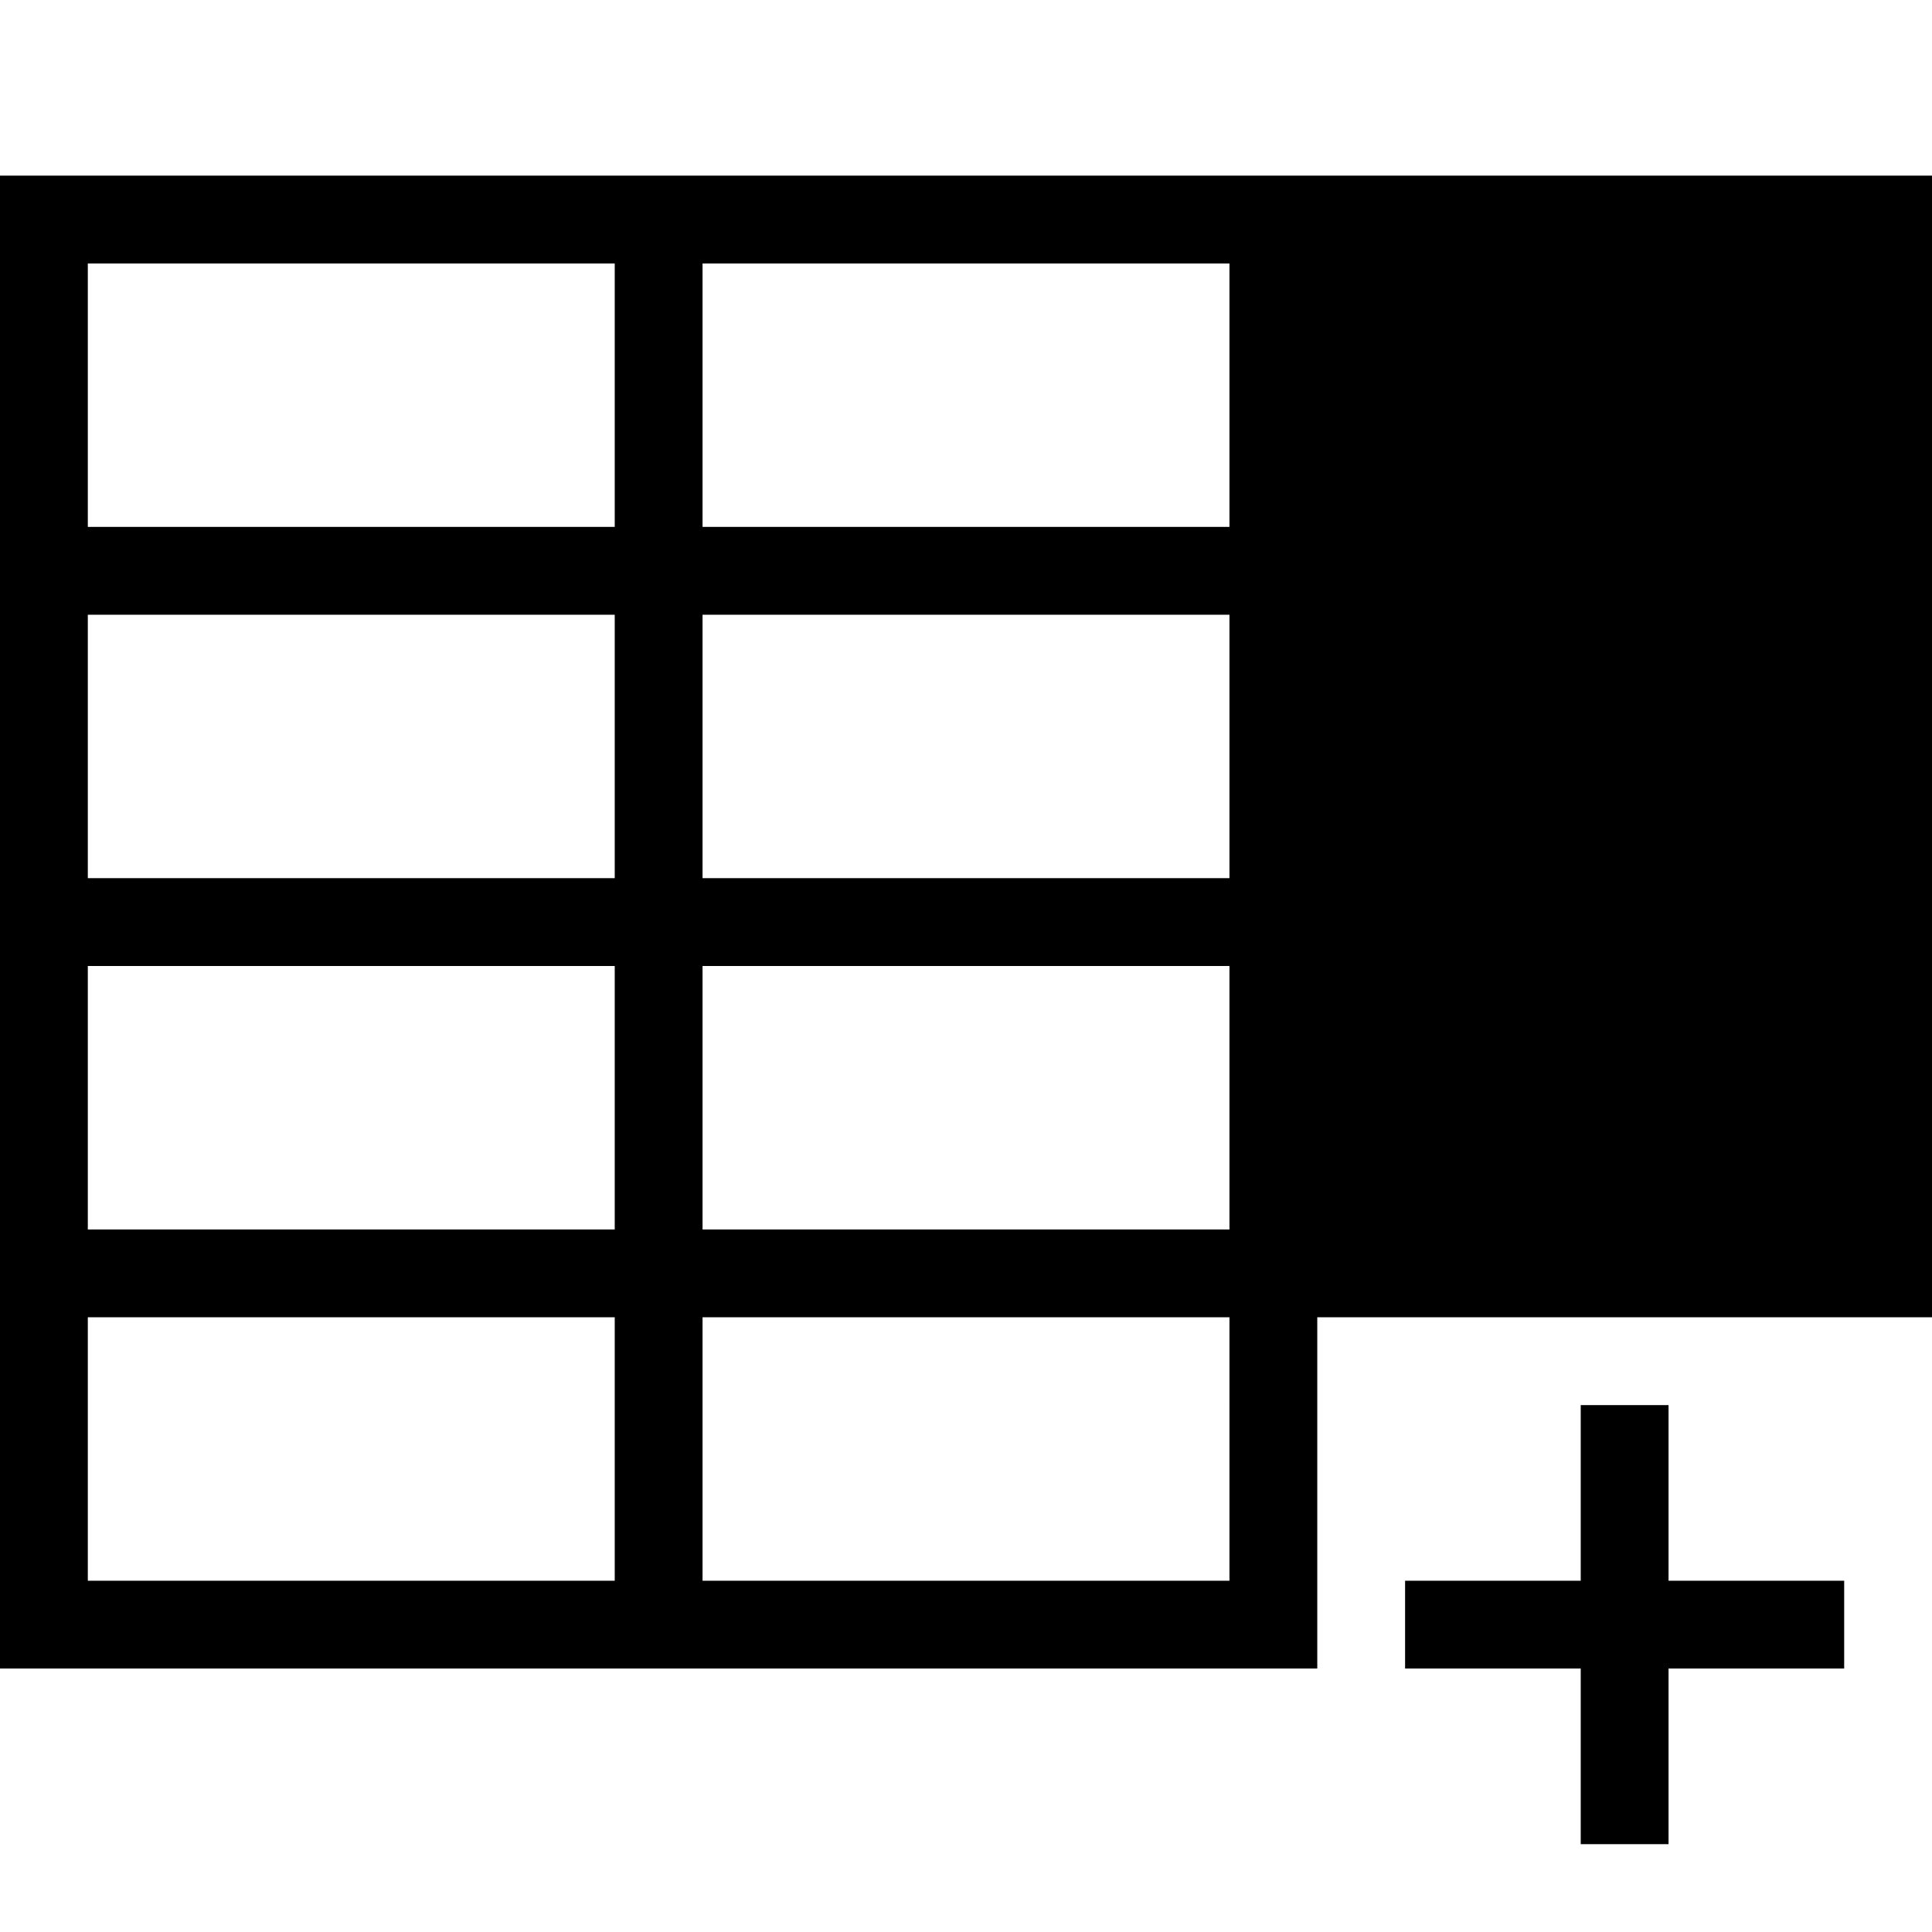 <svg version="1.1" xmlns="http://www.w3.org/2000/svg" xmlns:xlink="http://www.w3.org/1999/xlink" viewBox="0 0 22 22"><g><path d="M0,19l0-1l0-3l0-1l0-3l0-1l0-3l0-1l0-4h14h1h7v13h-7v3v1h-1H8H7H0z M7,15H1v3h6V15z M7,11H1v3h6V11z M14,15H8v3h6V15z M14,11H8v3h6V11z M14,10V7H8v3H14z M8,3v3h6V3H8z M1,6h6V3H1V6z M1,7v3h6V7H1z M19,18h2v1h-2v2h-1v-2h-2v-1h2v-2h1V18z"/></g></svg>